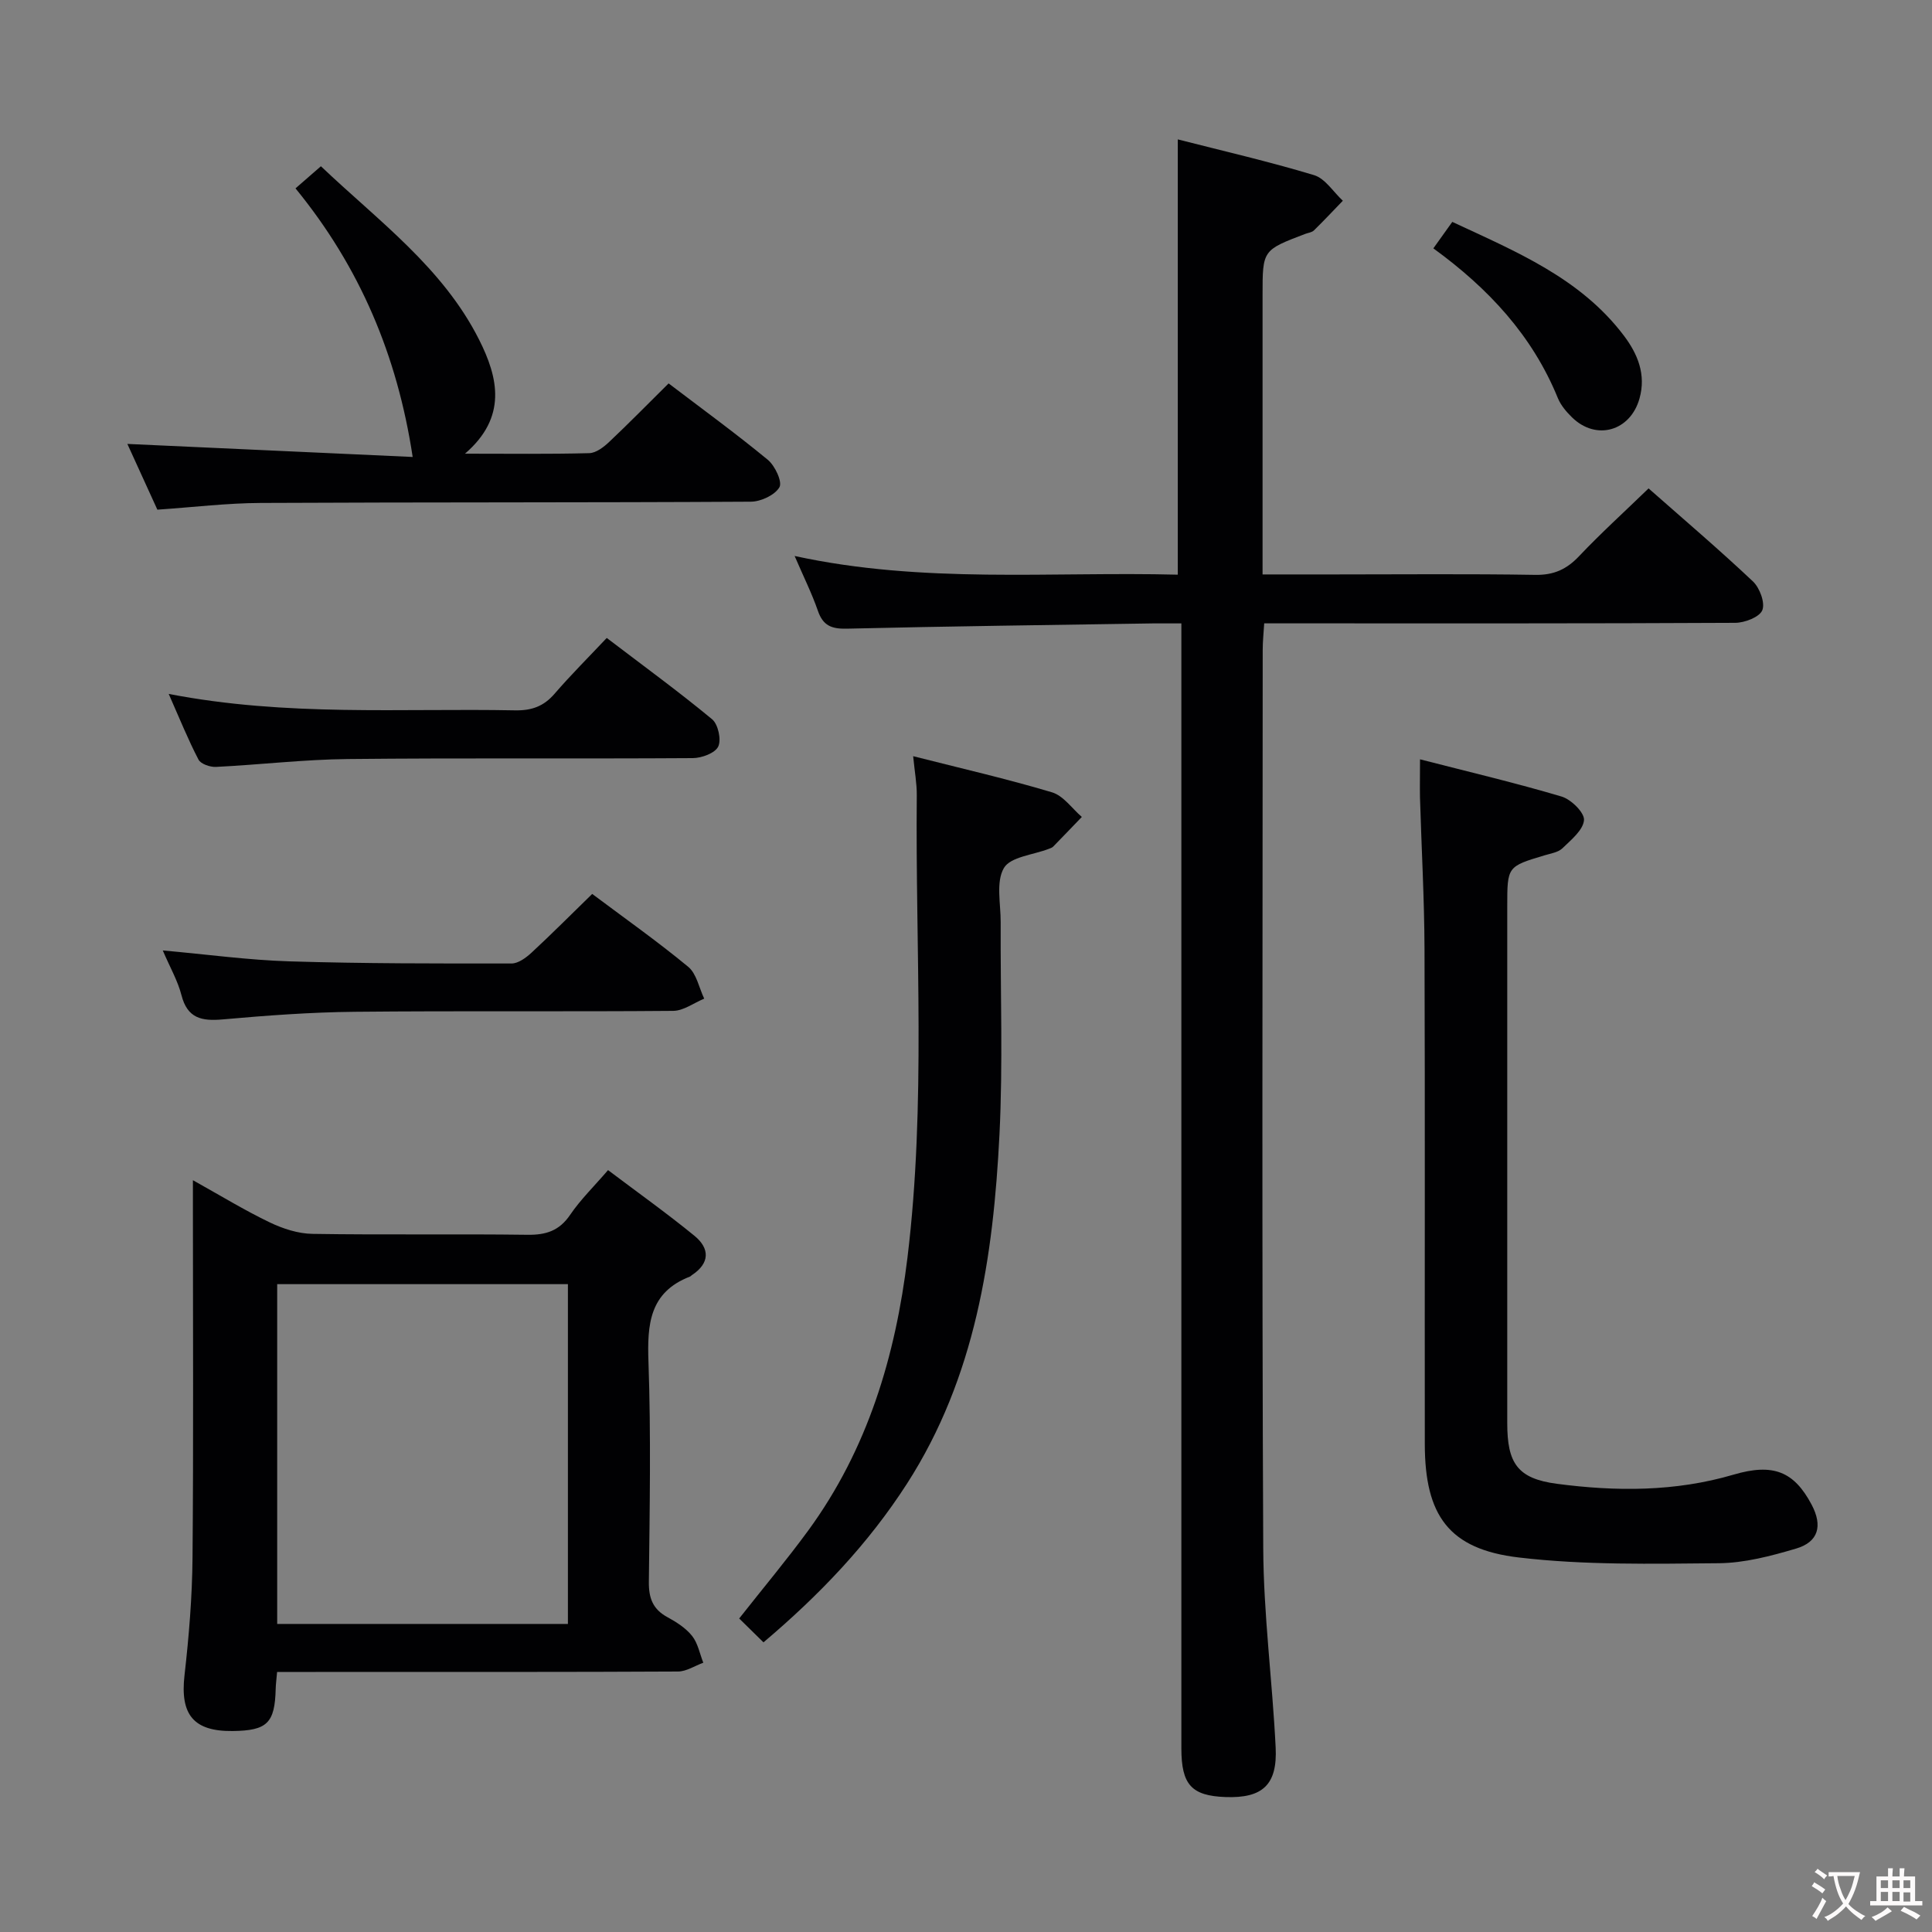 <svg enable-background="new 0 0 400 400" viewBox="0 0 400 400" xmlns="http://www.w3.org/2000/svg"><rect x="0" y="0" width="400" height="400" fill="#808080" stroke="none"/><g fill="#010103"><path d="m341.32 101.12c7.25 6.39 14.59 12.64 21.6 19.25 1.41 1.33 2.56 4.42 1.95 5.96-.56 1.42-3.63 2.61-5.6 2.62-30.33.16-60.65.11-90.98.11-1.99 0-3.98 0-6.55 0-.12 1.97-.31 3.72-.31 5.47-.02 61.99-.18 123.97.11 185.96.06 13.76 1.89 27.51 2.57 41.28.39 7.78-2.73 10.57-10.39 10.29-7.02-.26-9.13-2.55-9.13-10.08-.01-75.32 0-150.63 0-225.95 0-2.13 0-4.26 0-6.96-2.33 0-4.1-.02-5.88 0-21.14.33-42.28.59-63.41 1.09-3.13.07-4.9-.62-5.96-3.69-1.24-3.59-2.95-7.01-4.82-11.36 26.64 5.8 53.01 3.2 79.33 3.87 0-30.04 0-59.72 0-90.12 9.19 2.35 18.8 4.56 28.21 7.4 2.31.7 3.99 3.48 5.96 5.3-1.98 2.05-3.94 4.14-5.98 6.14-.44.43-1.22.5-1.84.74-8.8 3.35-8.8 3.35-8.8 12.6v51.99 5.9h14.94c13.83 0 27.66-.14 41.49.09 3.86.07 6.52-1.14 9.11-3.88 4.46-4.71 9.28-9.08 14.38-14.02z"/><path d="m57.37 346.17c-.13 1.56-.27 2.52-.29 3.49-.18 7.09-1.76 8.64-8.89 8.73-8.15.1-10.92-3.42-9.99-11.54.92-8.08 1.59-16.24 1.66-24.37.21-23.99.08-47.99.08-71.99 0-1.77 0-3.53 0-6.14 5.81 3.24 10.73 6.25 15.9 8.73 2.73 1.31 5.89 2.34 8.87 2.38 14.83.24 29.66-.01 44.49.19 3.84.05 6.59-.82 8.84-4.13 2.13-3.14 4.9-5.83 7.85-9.26 6.08 4.59 12.14 8.9 17.89 13.6 3.2 2.62 3.22 5.68-.55 8.15-.14.09-.25.25-.4.3-8.38 3.25-8.85 9.89-8.57 17.7.53 15.15.25 30.32.08 45.49-.04 3.37.82 5.67 3.83 7.31 1.88 1.02 3.82 2.26 5.12 3.89 1.2 1.51 1.58 3.67 2.32 5.55-1.75.63-3.49 1.81-5.24 1.82-22.33.12-44.66.08-66.99.08-5.29.02-10.57.02-16.01.02zm60.21-80.3c-20.25 0-40.26 0-60.19 0v70.35h60.19c0-23.62 0-46.88 0-70.35z"/><path d="m294 157.21c10.19 2.62 19.84 4.89 29.32 7.71 1.97.59 4.76 3.34 4.63 4.88-.18 2.08-2.68 4.09-4.47 5.83-.88.84-2.4 1.07-3.67 1.45-7.74 2.32-7.75 2.31-7.75 10.57v107c0 8.25 2.08 11.47 10.25 12.55 12.24 1.62 24.53 1.66 36.6-1.89 8.21-2.42 12.53-.66 16.17 6.22 2.31 4.36 1.43 7.72-3.23 9.09-5.21 1.54-10.68 2.99-16.06 3.03-13.79.12-27.7.42-41.34-1.19-14.5-1.71-19.44-8.71-19.46-23.47-.04-34.17.06-68.33-.06-102.5-.04-10.48-.63-20.96-.94-31.44-.04-2.28.01-4.58.01-7.84z"/><path d="m158.07 340.03c-2.01-1.97-3.54-3.47-5.03-4.94 4.96-6.3 9.84-12.12 14.31-18.23 12.29-16.82 18.05-36.09 20.53-56.48 3.87-31.84 1.62-63.82 1.93-95.74.02-2.43-.44-4.86-.75-8.08 9.96 2.53 19.44 4.7 28.74 7.48 2.36.7 4.14 3.34 6.18 5.1-1.98 2.05-3.94 4.11-5.94 6.15-.22.22-.57.33-.88.45-3.23 1.26-7.96 1.64-9.32 3.98-1.68 2.9-.64 7.42-.66 11.23-.07 14.65.48 29.33-.25 43.94-1.27 25.37-4.98 50.25-19.15 72.29-7.99 12.42-18.01 22.95-29.71 32.85z"/><path d="m26.37 91.91c20.02.91 39.75 1.81 59.07 2.7-3.18-21.03-10.97-39.37-24.26-55.61 1.87-1.63 3.32-2.89 5.26-4.58 11.88 11.3 25.23 20.96 32.76 35.92 3.99 7.92 5.82 16.05-2.93 23.59 9.22 0 17.48.11 25.74-.11 1.4-.04 2.98-1.25 4.11-2.32 4.09-3.86 8.03-7.88 12.31-12.12 6.91 5.26 13.89 10.34 20.54 15.82 1.49 1.23 3.05 4.58 2.4 5.68-.95 1.63-3.85 2.98-5.92 2.99-33.82.2-67.65.09-101.47.26-6.95.03-13.9.88-21.4 1.39-2.02-4.43-4.2-9.21-6.21-13.61z"/><path d="m34.93 143.67c24.48 4.73 48.12 2.94 71.68 3.4 3.46.07 5.97-.83 8.22-3.45 3.35-3.88 6.99-7.51 10.79-11.54 7.72 5.88 14.95 11.15 21.82 16.84 1.24 1.03 1.94 4.24 1.26 5.65-.66 1.36-3.42 2.38-5.27 2.39-23.8.16-47.6-.06-71.4.19-9.11.09-18.2 1.18-27.31 1.63-1.22.06-3.15-.6-3.62-1.51-2.14-4.09-3.87-8.4-6.17-13.6z"/><path d="m122.61 185.08c6.67 5 13.48 9.8 19.88 15.09 1.73 1.43 2.24 4.35 3.31 6.59-2.14.88-4.28 2.51-6.42 2.53-21.99.19-43.98-.03-65.96.19-9.12.09-18.25.77-27.34 1.58-4.34.38-7.28-.22-8.51-5.02-.77-3-2.38-5.77-3.87-9.26 9.19.82 17.72 2 26.28 2.26 15.3.47 30.62.45 45.93.44 1.4 0 3.01-1.2 4.15-2.25 4.15-3.84 8.14-7.86 12.55-12.15z"/><path d="m296.76 51.42c1.44-2.01 2.58-3.61 3.92-5.48 13.18 6.15 26.49 11.61 35.51 23.53 2.87 3.79 4.65 8.06 3.25 13.04-1.9 6.76-8.97 8.79-13.97 3.9-1.17-1.14-2.32-2.5-2.93-3.98-5.26-12.9-14.3-22.67-25.78-31.01z"/></g><path d="m377.9 391.2c-.2.3-.4.5-.6.8-.7-.6-1.4-1-2.2-1.5.2-.3.4-.5.5-.8.6.4 1.4.8 2.3 1.5zm-1.8 6.1c-.2-.2-.5-.4-.9-.6.4-.6.8-1.2 1.2-1.9s.7-1.3.9-1.9c.3.3.5.5.8.7-.7 1.3-1.4 2.6-2 3.7zm2.2-9c-.3.3-.5.5-.6.8-.6-.6-1.3-1.1-2-1.5.3-.3.5-.5.6-.7.6.5 1.3.9 2 1.4zm.3.2v-.9h2 4.5c-.3 1.3-.6 2.5-1 3.6s-.9 2.1-1.4 3c.4.5 1 1 1.6 1.4s1.2.8 1.9 1.1c-.3.2-.5.4-.8.8-.4-.3-1-.7-1.6-1.2s-1.2-1.1-1.6-1.6c-.5.6-1.1 1.1-1.7 1.6s-1.4.9-2.1 1.4c-.1-.3-.3-.5-.7-.8.6-.2 1.2-.5 1.9-1s1.4-1.1 2-1.8c-.5-.8-.9-1.6-1.2-2.5s-.6-2-.8-3.2c-.4.1-.7.1-1 .1zm2.5 2.7c.3 1 .7 1.7 1 2.2.3-.5.6-1.1 1-2s.6-1.9.9-3h-3.2-.4c.1.9.3 1.8.7 2.8z" fill="#fcfafa"/><path d="m396.5 388.5v1.5 3.6h1.5v.9c-.4 0-1 0-1.7 0h-7.9c-.5 0-.9 0-1.2 0v-.9h1.3v-3.5c0-.7 0-1.2 0-1.6h2.4c0-.8 0-1.4 0-1.7h1c0 .3-.1.8-.1 1.7h1.5c0-.8 0-1.4 0-1.7h1c0 .3-.1.9-.1 1.7zm-8.2 9.2c-.2-.3-.5-.5-.8-.8.8-.3 1.4-.6 1.9-.9s1-.7 1.4-1.1c.3.3.6.5.9.8-1.6 1-2.8 1.6-3.4 2zm2.6-6.8v-1.6h-1.5v1.6zm0 2.7v-1.9h-1.5v1.9zm2.4-2.7v-1.6h-1.5v1.6zm0 2.7v-1.9h-1.5v1.9zm.2 2 .7-.8c.4.2.9.5 1.6.8s1.3.7 1.8 1c-.3.3-.5.5-.8.8-.4-.3-1.5-1-3.3-1.8zm2-4.7v-1.6h-1.4v1.6zm0 2.8v-1.9h-1.4v1.9z" fill="#fcfafa"/></svg>